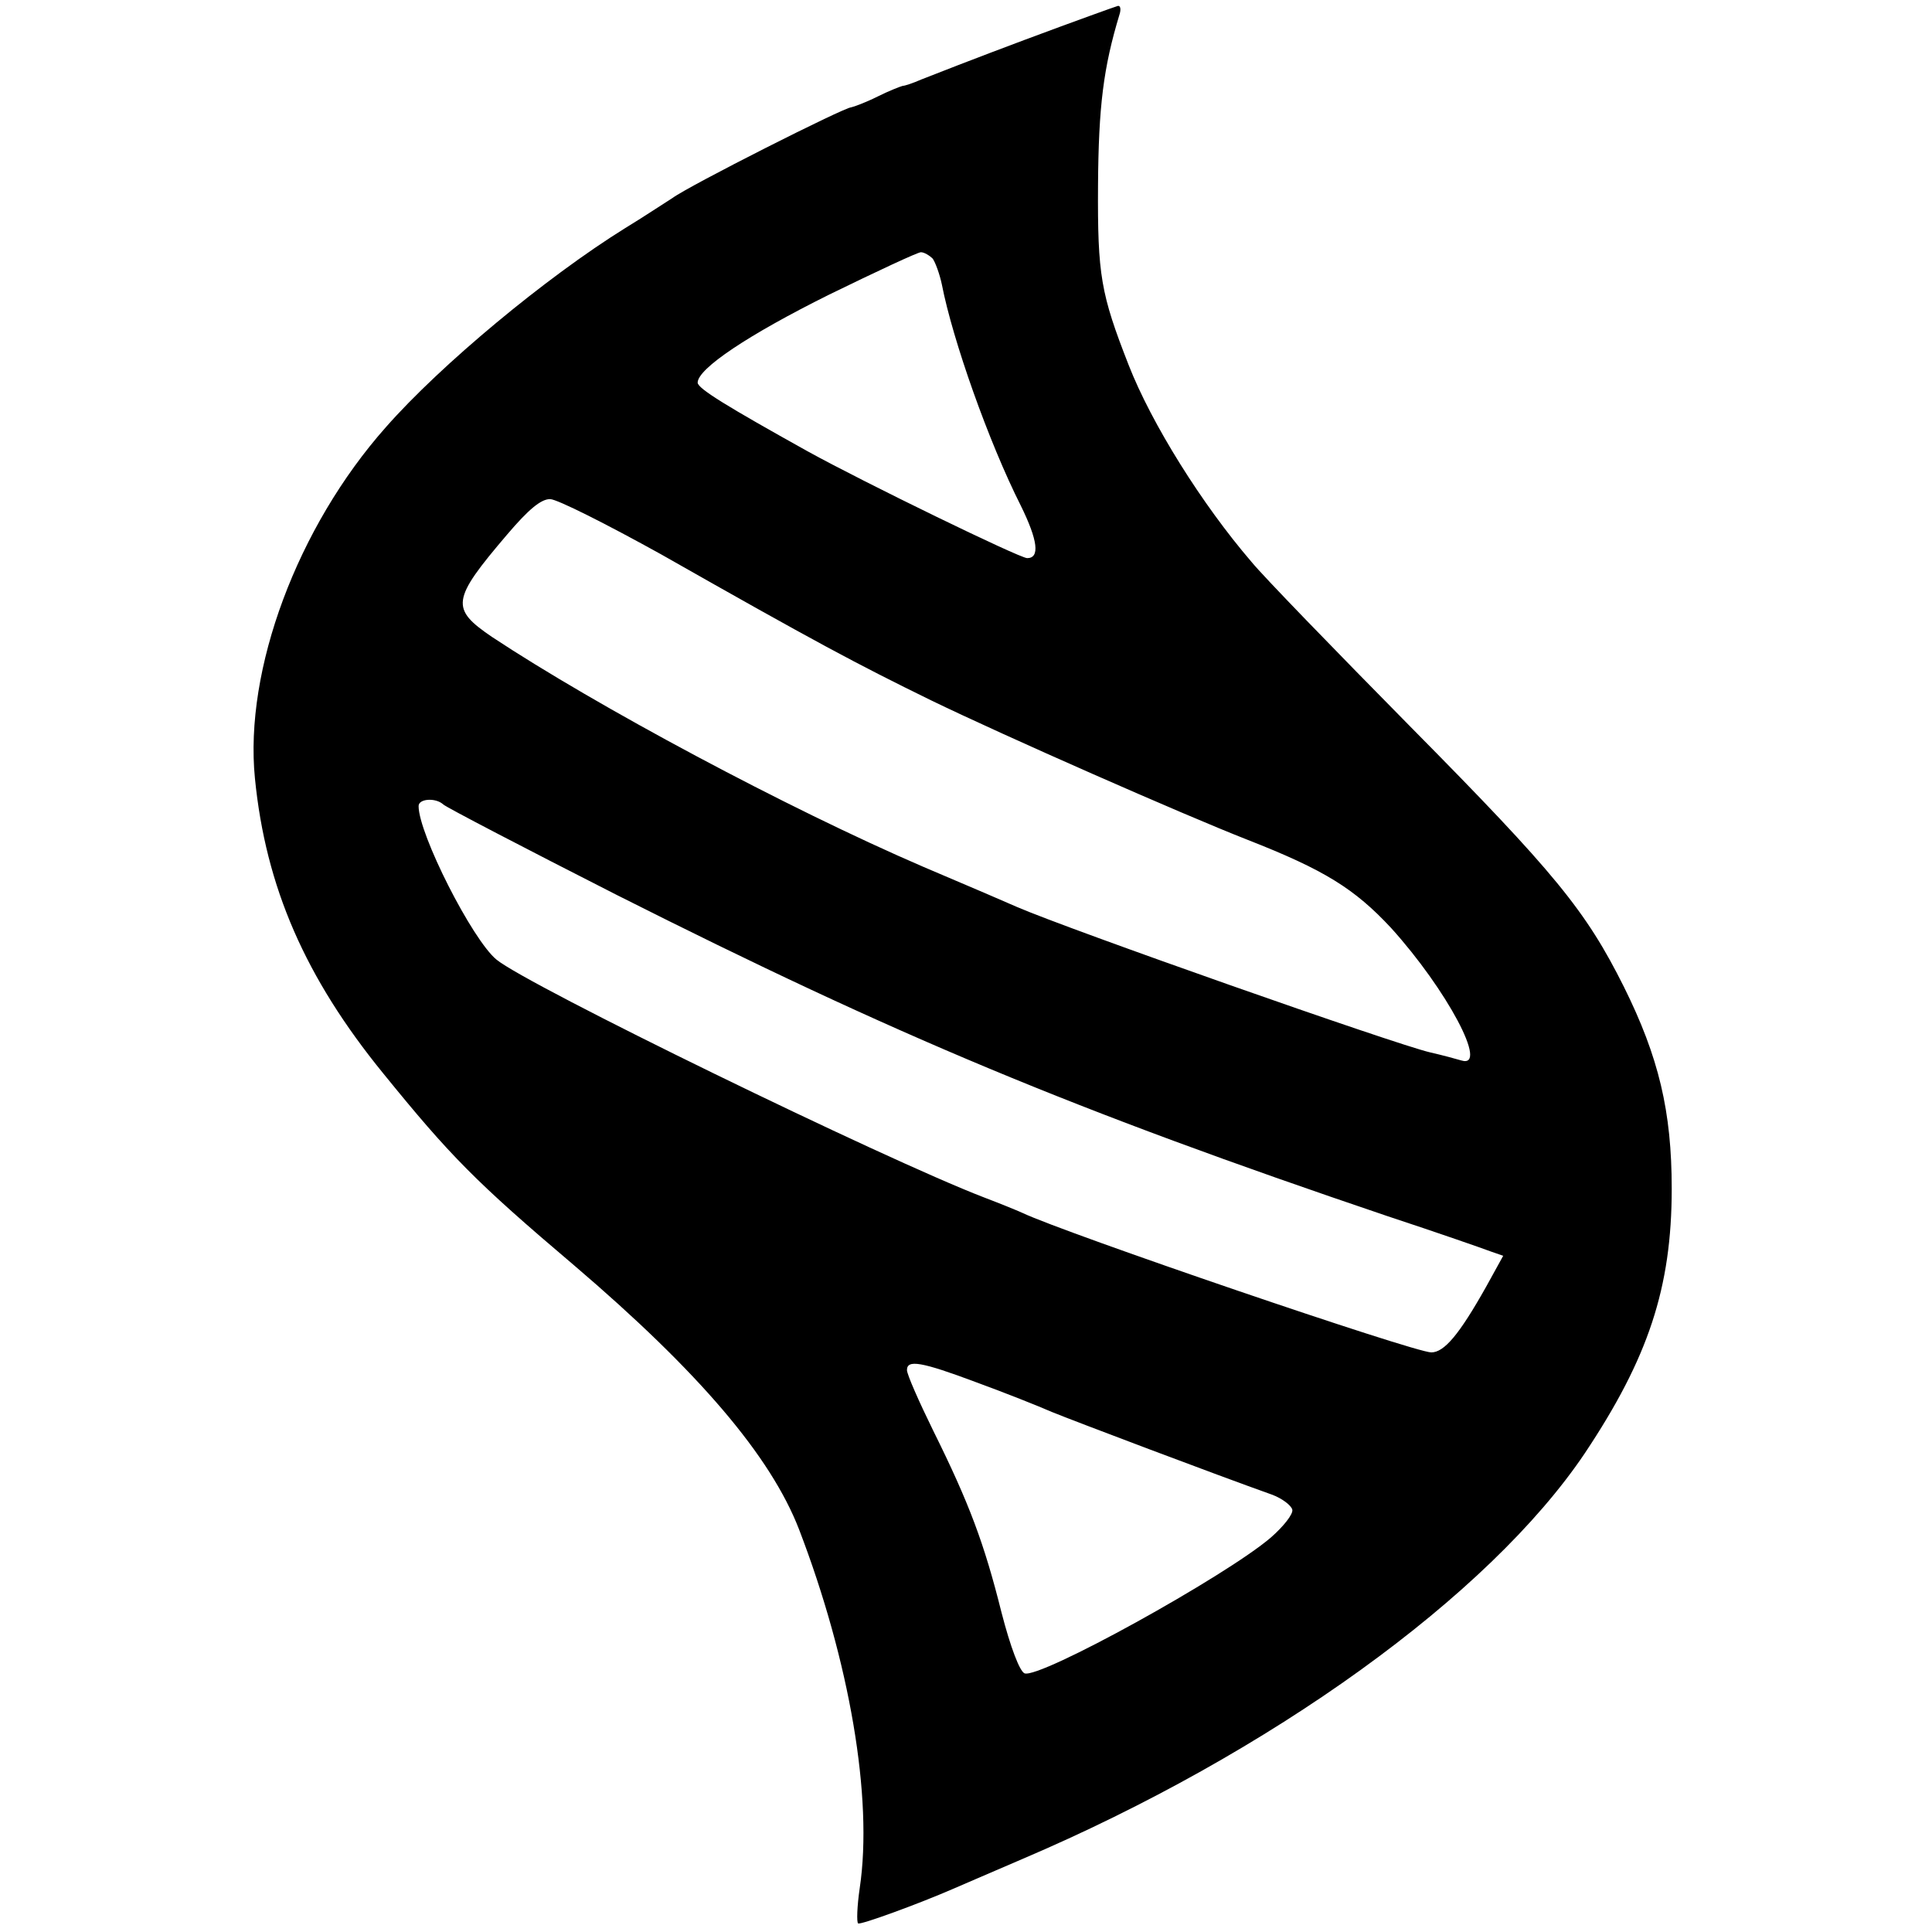 <?xml version="1.0" standalone="no"?>
<!DOCTYPE svg PUBLIC "-//W3C//DTD SVG 20010904//EN"
 "http://www.w3.org/TR/2001/REC-SVG-20010904/DTD/svg10.dtd">
<svg version="1.0" xmlns="http://www.w3.org/2000/svg"
 width="360pt" height="360pt" viewBox="0 0 360 360"
 preserveAspectRatio="xMidYMid meet">

<g transform="translate(0,360) scale(0.1,-0.1)"
stroke="none">
<path d="M1910 3526 c-91 -34 -178 -68 -193 -74 -16 -7 -31 -12 -35 -12 -4 -1
-25 -9 -47 -20 -22 -11 -44 -19 -49 -20 -13 0 -302 -146 -333 -169 -16 -10
-55 -36 -88 -56 -148 -92 -344 -255 -446 -371 -165 -186 -264 -452 -244 -654
20 -203 94 -372 239 -550 125 -154 172 -202 356 -358 232 -198 366 -355 419
-492 94 -245 138 -500 113 -668 -5 -34 -6 -64 -3 -66 5 -3 114 37 176 64 11 5
70 30 130 56 462 197 869 490 1048 756 118 177 162 308 162 493 0 144 -24 245
-89 376 -71 142 -128 212 -397 484 -141 143 -275 281 -297 308 -92 107 -186
257 -229 367 -52 133 -58 167 -57 335 1 147 10 219 40 318 3 9 2 17 -3 16 -4
-1 -82 -29 -173 -63z m-172 -408 c5 -7 13 -29 17 -48 20 -103 87 -293 147
-412 32 -65 36 -98 12 -98 -14 0 -304 141 -409 199 -149 83 -205 117 -205 128
0 26 94 89 245 164 88 43 165 79 171 79 6 0 16 -6 22 -12z m-506 -551 c287
-163 364 -204 503 -272 136 -66 470 -213 590 -260 143 -56 199 -91 267 -164
104 -115 183 -263 131 -247 -10 3 -36 10 -58 15 -65 15 -673 229 -770 271 -11
5 -90 39 -175 75 -253 109 -608 299 -803 428 -78 53 -76 69 28 191 40 47 63
66 80 66 13 0 106 -47 207 -103z m-406 -466 c5 -5 151 -81 324 -169 520 -262
850 -400 1435 -598 94 -31 180 -61 193 -66 l23 -8 -32 -58 c-50 -89 -78 -122
-102 -122 -32 0 -682 222 -762 260 -11 5 -43 18 -72 29 -187 72 -850 395 -908
443 -45 37 -145 234 -145 286 0 14 32 16 46 3z m994 -1077 c52 -19 115 -44
140 -55 39 -16 306 -117 410 -154 19 -7 36 -20 38 -28 2 -8 -16 -31 -40 -52
-84 -72 -431 -264 -459 -253 -9 4 -26 48 -43 114 -32 128 -60 203 -127 338
-27 55 -49 105 -49 113 0 20 26 16 130 -23z"/>
</g>
</svg>
